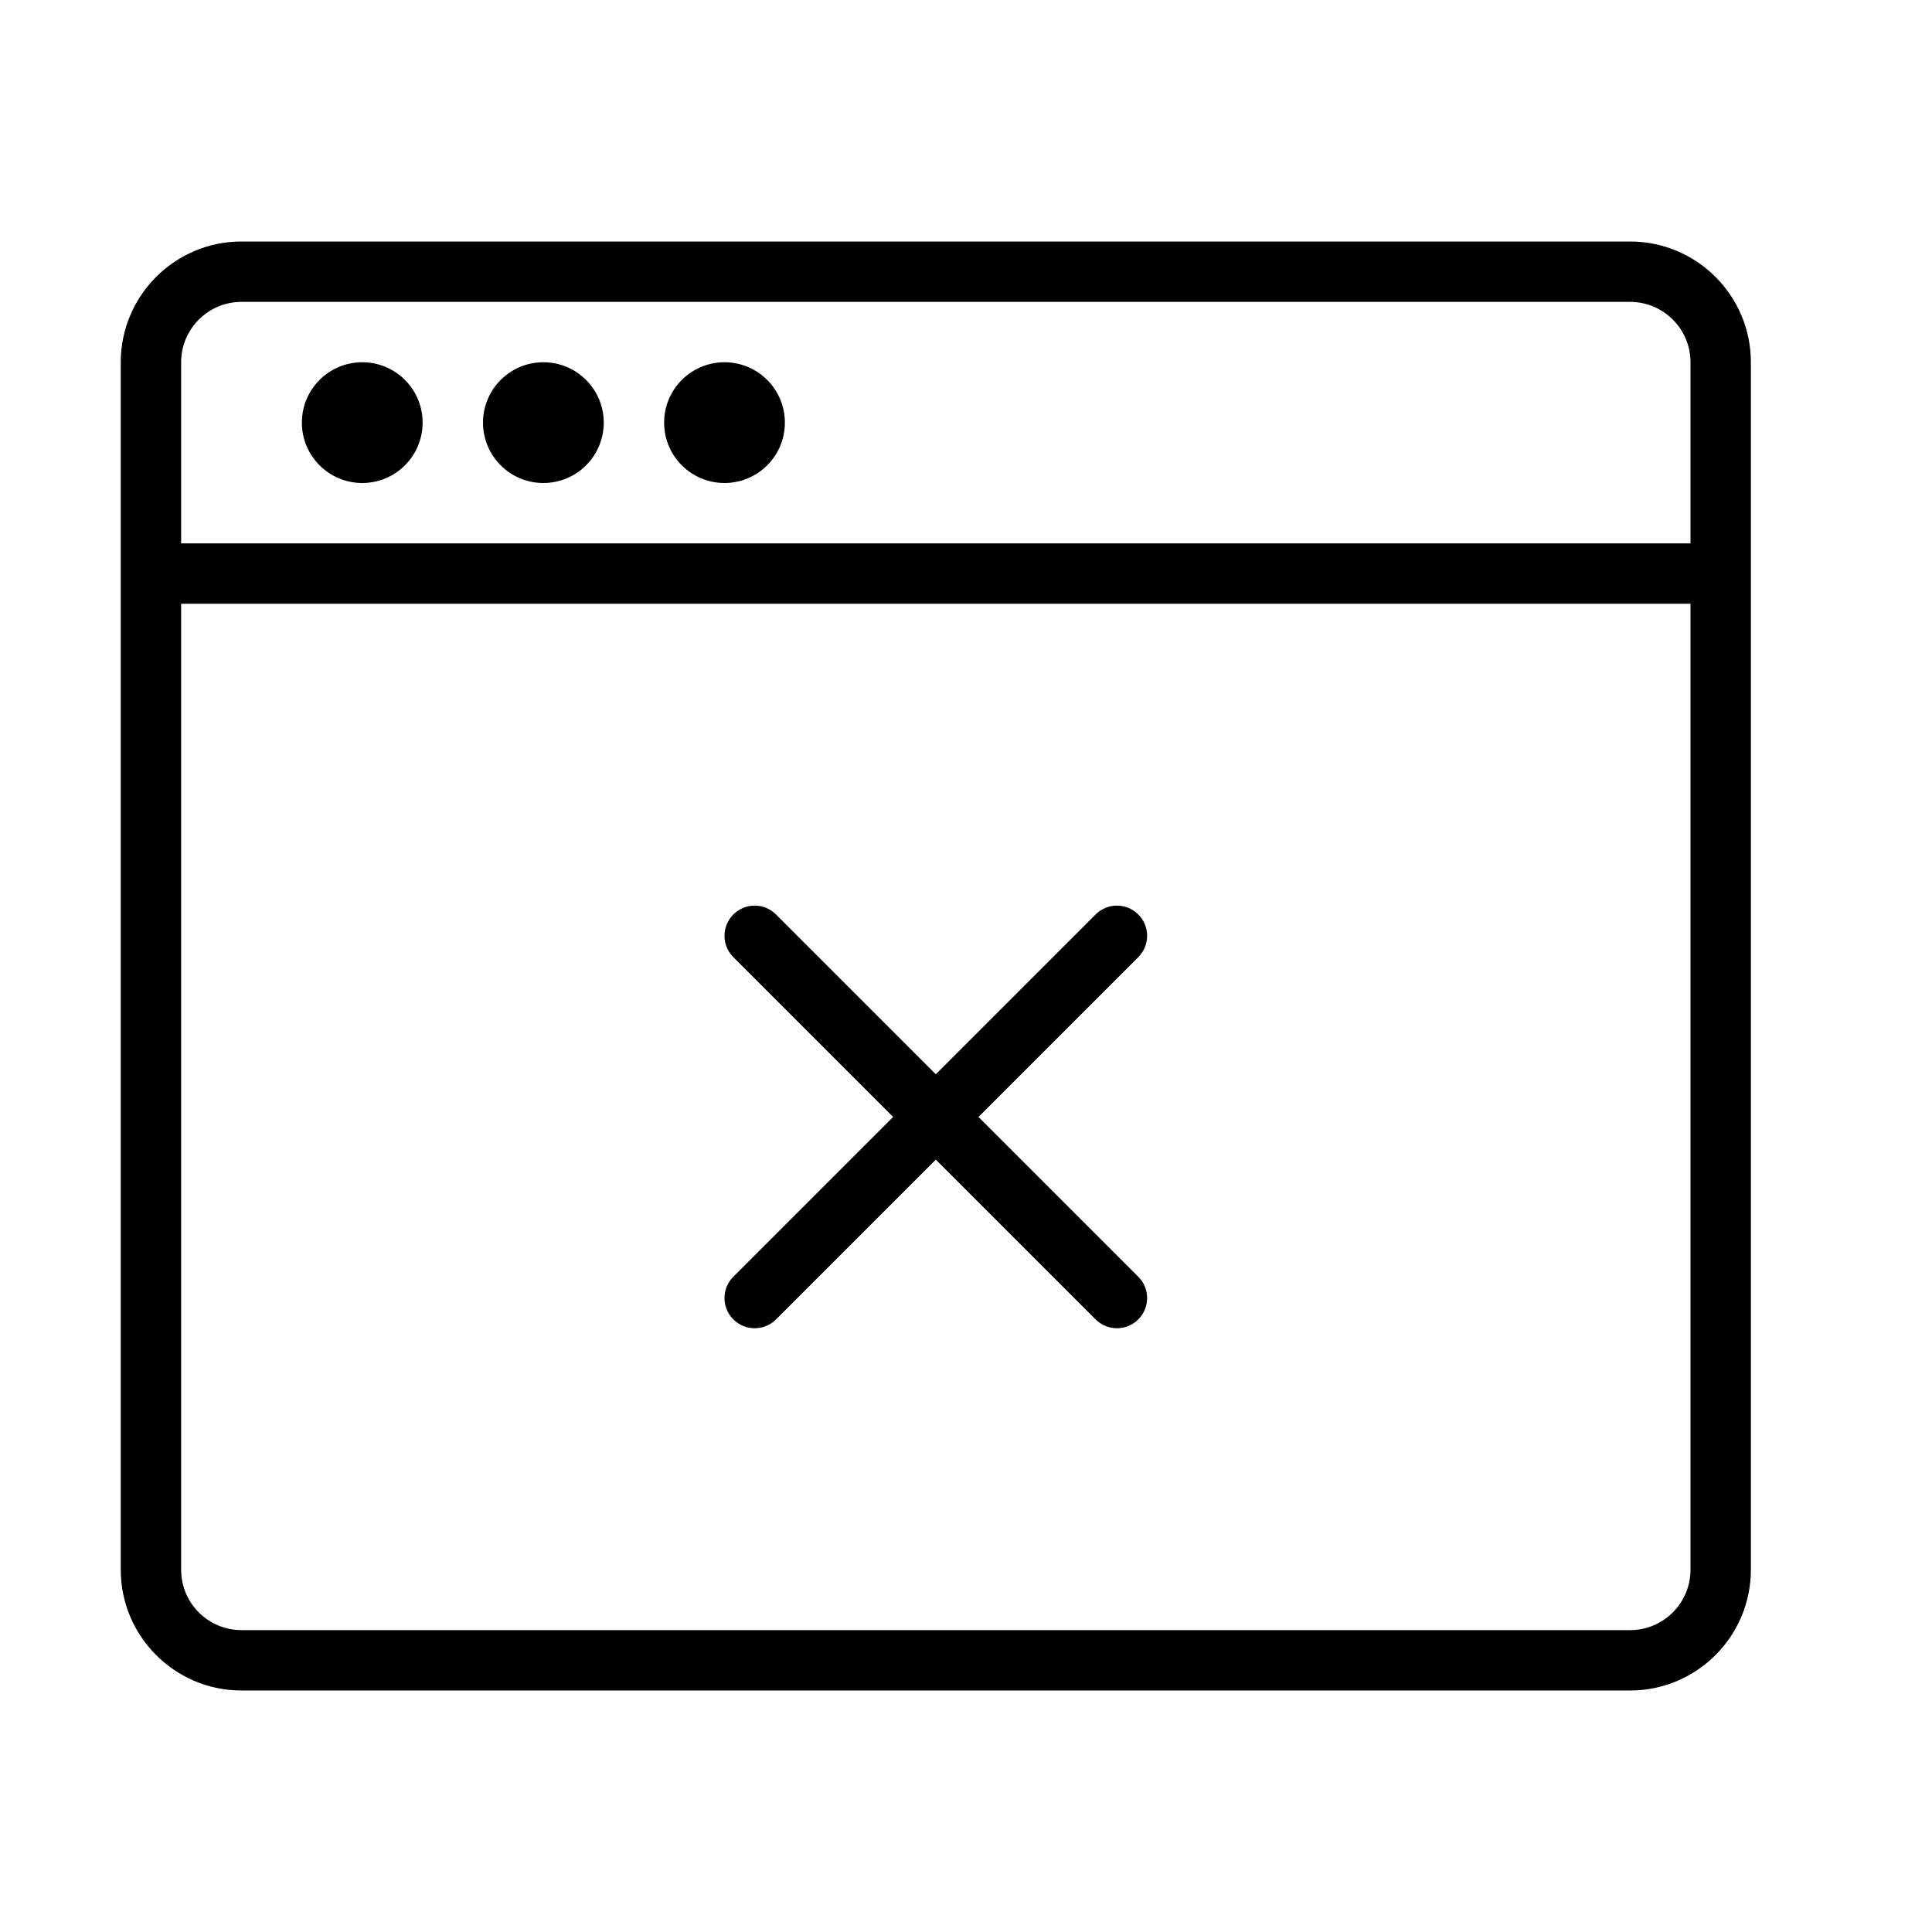 <?xml version="1.0" encoding="UTF-8" standalone="no"?>
<svg width="64px" height="64px" viewBox="0 0 64 64" version="1.1" xmlns="http://www.w3.org/2000/svg" xmlns:xlink="http://www.w3.org/1999/xlink">
    <!-- Generator: Sketch 3.7.2 (28276) - http://www.bohemiancoding.com/sketch -->
    <title>ui-window-cross</title>
    <desc>Created with Sketch.</desc>
    <defs></defs>
    <g id="64px-Line" stroke="none" stroke-width="1" fill="none" fill-rule="evenodd">
        <g id="ui-window-cross"></g>
        <path d="M8,56 L54,56 C56.206,56 58,54.206 58,52 L58,12 C58,9.794 56.206,8 54,8 L8,8 C5.794,8 4,9.794 4,12 L4,52 C4,54.206 5.794,56 8,56 L8,56 Z M54,54 L8,54 C6.897,54 6,53.103 6,52 L6,20 L56,20 L56,52 C56,53.103 55.103,54 54,54 L54,54 Z M8,10 L54,10 C55.103,10 56,10.897 56,12 L56,18 L6,18 L6,12 C6,10.897 6.897,10 8,10 L8,10 Z" id="Shape" fill="#000000"></path>
        <circle id="Oval" fill="#000000" cx="24" cy="14" r="2"></circle>
        <circle id="Oval" fill="#000000" cx="18" cy="14" r="2"></circle>
        <circle id="Oval" fill="#000000" cx="12" cy="14" r="2"></circle>
        <path d="M37.707,30.293 C37.316,29.902 36.684,29.902 36.293,30.293 L31,35.586 L25.707,30.293 C25.316,29.902 24.684,29.902 24.293,30.293 C23.902,30.684 23.902,31.316 24.293,31.707 L29.586,37 L24.293,42.293 C23.902,42.684 23.902,43.316 24.293,43.707 C24.488,43.902 24.744,44 25,44 C25.256,44 25.512,43.902 25.707,43.707 L31,38.414 L36.293,43.707 C36.488,43.902 36.744,44 37,44 C37.256,44 37.512,43.902 37.707,43.707 C38.098,43.316 38.098,42.684 37.707,42.293 L32.414,37 L37.707,31.707 C38.098,31.316 38.098,30.684 37.707,30.293 L37.707,30.293 Z" id="Shape" fill="#000000"></path>
    </g>
</svg>